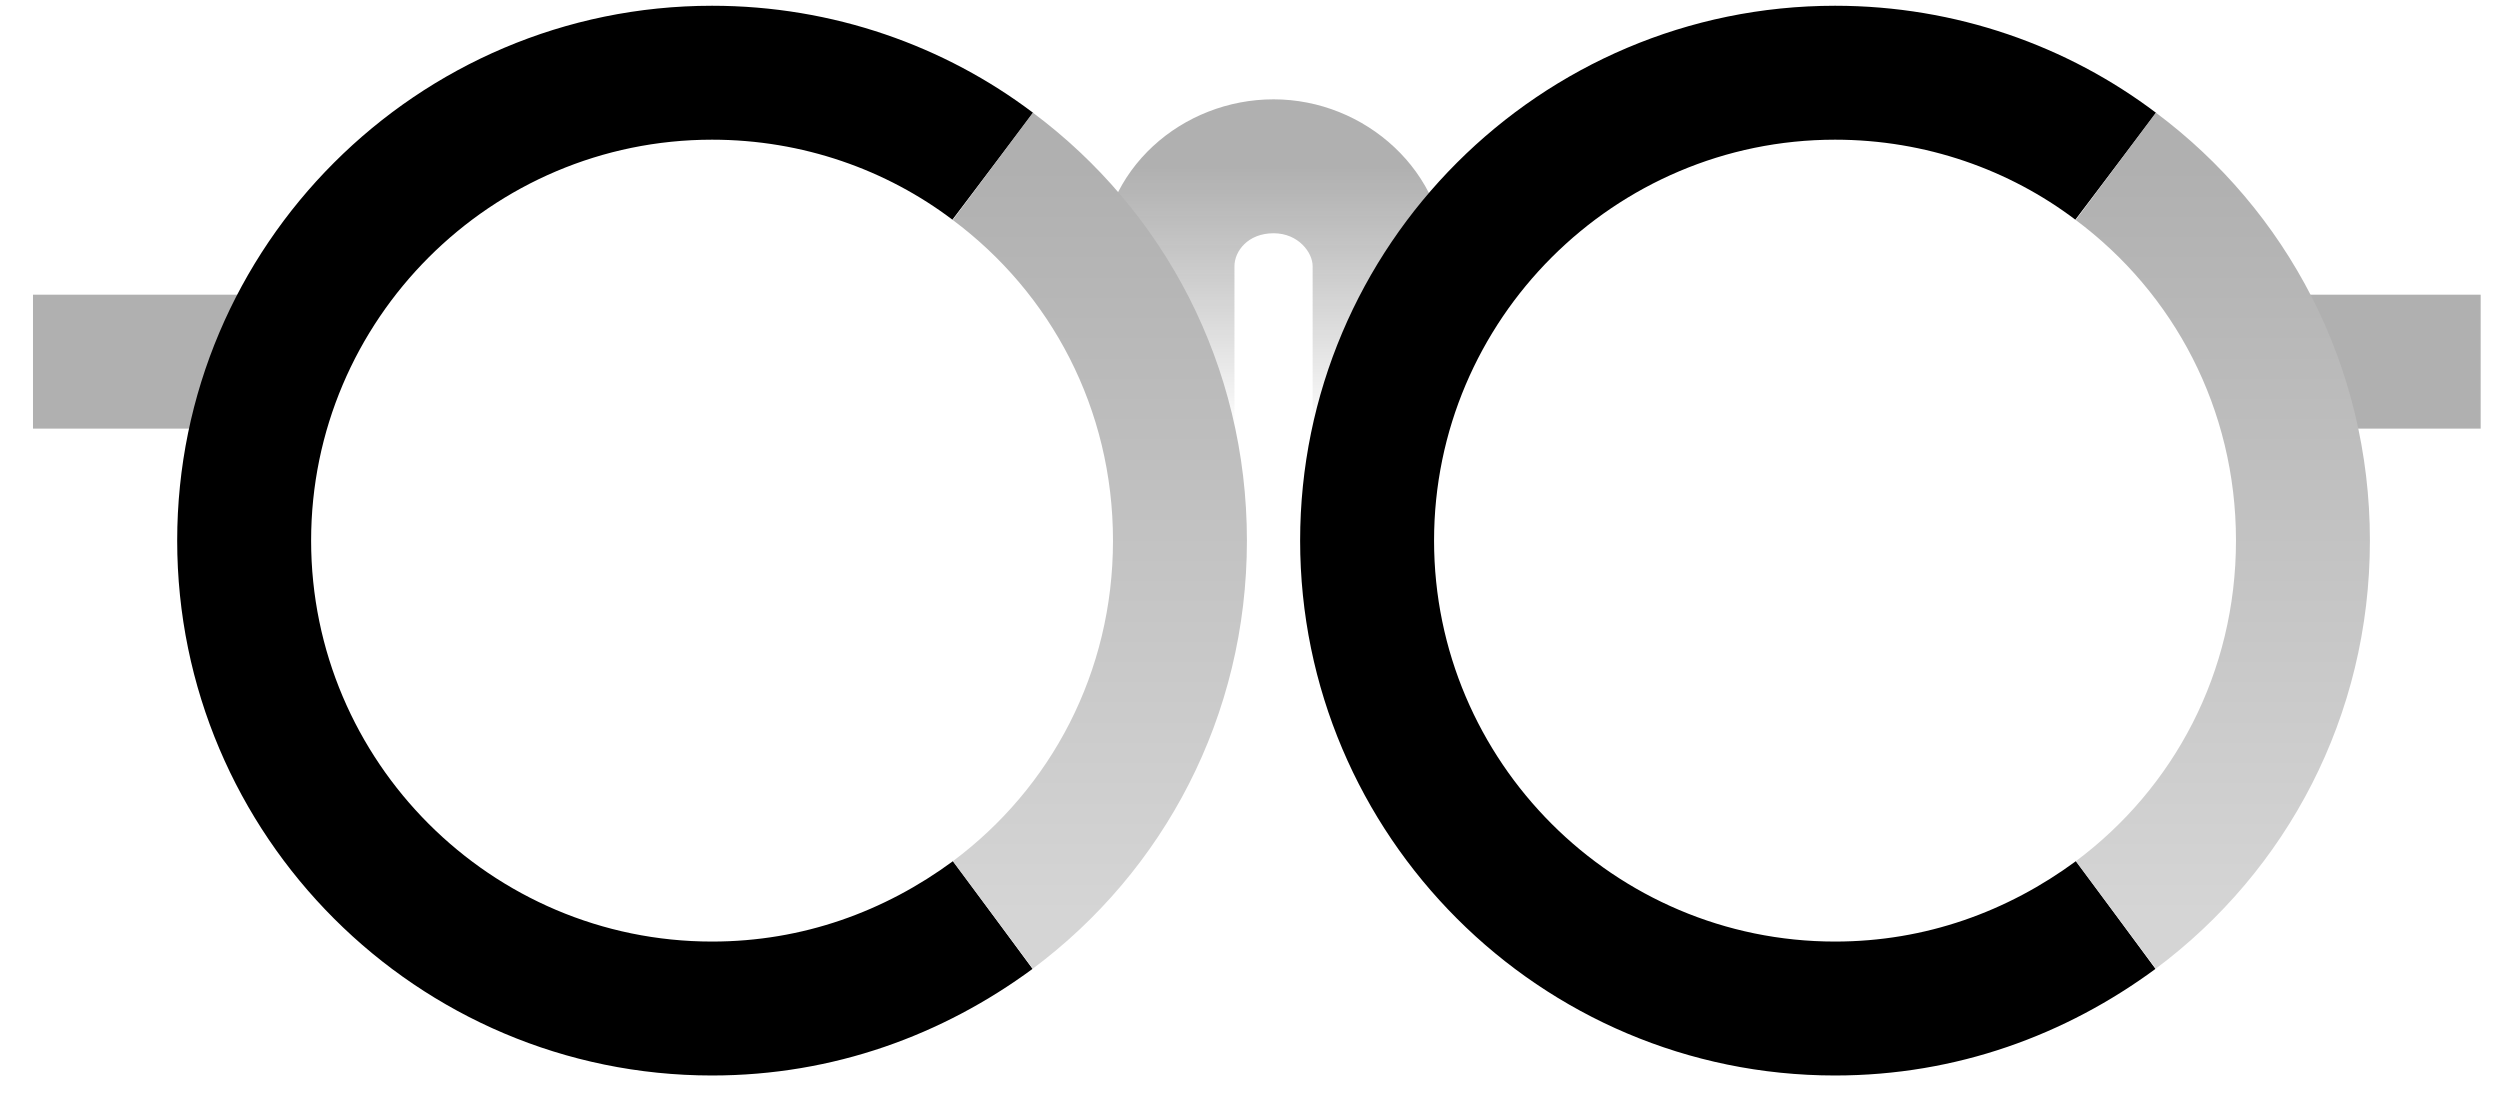 <svg width="56" height="25" viewBox="0 0 56 25" fill="none" xmlns="http://www.w3.org/2000/svg">
<path fill-rule="evenodd" clip-rule="evenodd" d="M55.567 9.601H49.977V6.601H55.567V9.601Z" fill="#B0B0B0"/>
<path fill-rule="evenodd" clip-rule="evenodd" d="M6.329 9.601L0.739 9.601L0.739 6.601L6.329 6.601L6.329 9.601Z" fill="#B0B0B0"/>
<path fill-rule="evenodd" clip-rule="evenodd" d="M28.528 5.225C27.951 5.225 27.652 5.629 27.652 5.961V9.641H24.652V5.961C24.652 3.778 26.495 2.225 28.528 2.225C30.581 2.225 32.403 3.844 32.403 5.961V9.641H29.403V5.961C29.403 5.656 29.083 5.225 28.528 5.225Z" fill="url(#paint0_linear_447_175)"/>
<path fill-rule="evenodd" clip-rule="evenodd" d="M15.95 3.129C11.002 3.129 6.969 7.162 6.969 12.11C6.969 17.058 11.002 21.091 15.95 21.091C17.98 21.091 19.815 20.418 21.349 19.288L23.129 21.703C21.122 23.181 18.672 24.091 15.95 24.091C9.346 24.091 3.969 18.715 3.969 12.11C3.969 5.506 9.346 0.129 15.95 0.129C18.662 0.129 21.168 1.033 23.144 2.529L21.334 4.921C19.863 3.809 17.99 3.129 15.95 3.129Z" fill="black"/>
<path fill-rule="evenodd" clip-rule="evenodd" d="M24.931 12.11C24.931 9.152 23.537 6.564 21.342 4.928L23.135 2.523C26.065 4.707 27.931 8.175 27.931 12.11C27.931 16.046 26.065 19.514 23.135 21.698L21.342 19.292C23.537 17.657 24.931 15.069 24.931 12.11Z" fill="url(#paint1_linear_447_175)"/>
<path fill-rule="evenodd" clip-rule="evenodd" d="M41.105 3.129C36.157 3.129 32.123 7.162 32.123 12.11C32.123 17.058 36.157 21.091 41.105 21.091C43.134 21.091 44.969 20.418 46.503 19.288L48.283 21.703C46.277 23.181 43.826 24.091 41.105 24.091C34.5 24.091 29.123 18.715 29.123 12.11C29.123 5.506 34.5 0.129 41.105 0.129C43.816 0.129 46.322 1.033 48.298 2.529L46.488 4.921C45.018 3.809 43.144 3.129 41.105 3.129Z" fill="black"/>
<path fill-rule="evenodd" clip-rule="evenodd" d="M50.086 12.11C50.086 9.152 48.691 6.564 46.497 4.928L48.29 2.523C51.219 4.707 53.086 8.175 53.086 12.11C53.086 16.046 51.219 19.514 48.29 21.698L46.497 19.292C48.691 17.657 50.086 15.069 50.086 12.11Z" fill="url(#paint2_linear_447_175)"/>
<defs>
<linearGradient id="paint0_linear_447_175" x1="28.528" y1="3.725" x2="28.528" y2="9.641" gradientUnits="userSpaceOnUse">
<stop stop-color="#B0B0B0"/>
<stop offset="1" stop-color="#A0A0A0" stop-opacity="0"/>
</linearGradient>
<linearGradient id="paint1_linear_447_175" x1="24.335" y1="3.725" x2="24.335" y2="20.495" gradientUnits="userSpaceOnUse">
<stop stop-color="#B0B0B0"/>
<stop offset="1" stop-color="#D5D5D5"/>
</linearGradient>
<linearGradient id="paint2_linear_447_175" x1="49.489" y1="3.725" x2="49.489" y2="20.495" gradientUnits="userSpaceOnUse">
<stop stop-color="#B0B0B0"/>
<stop offset="1" stop-color="#D5D5D5"/>
</linearGradient>
</defs>
</svg>
